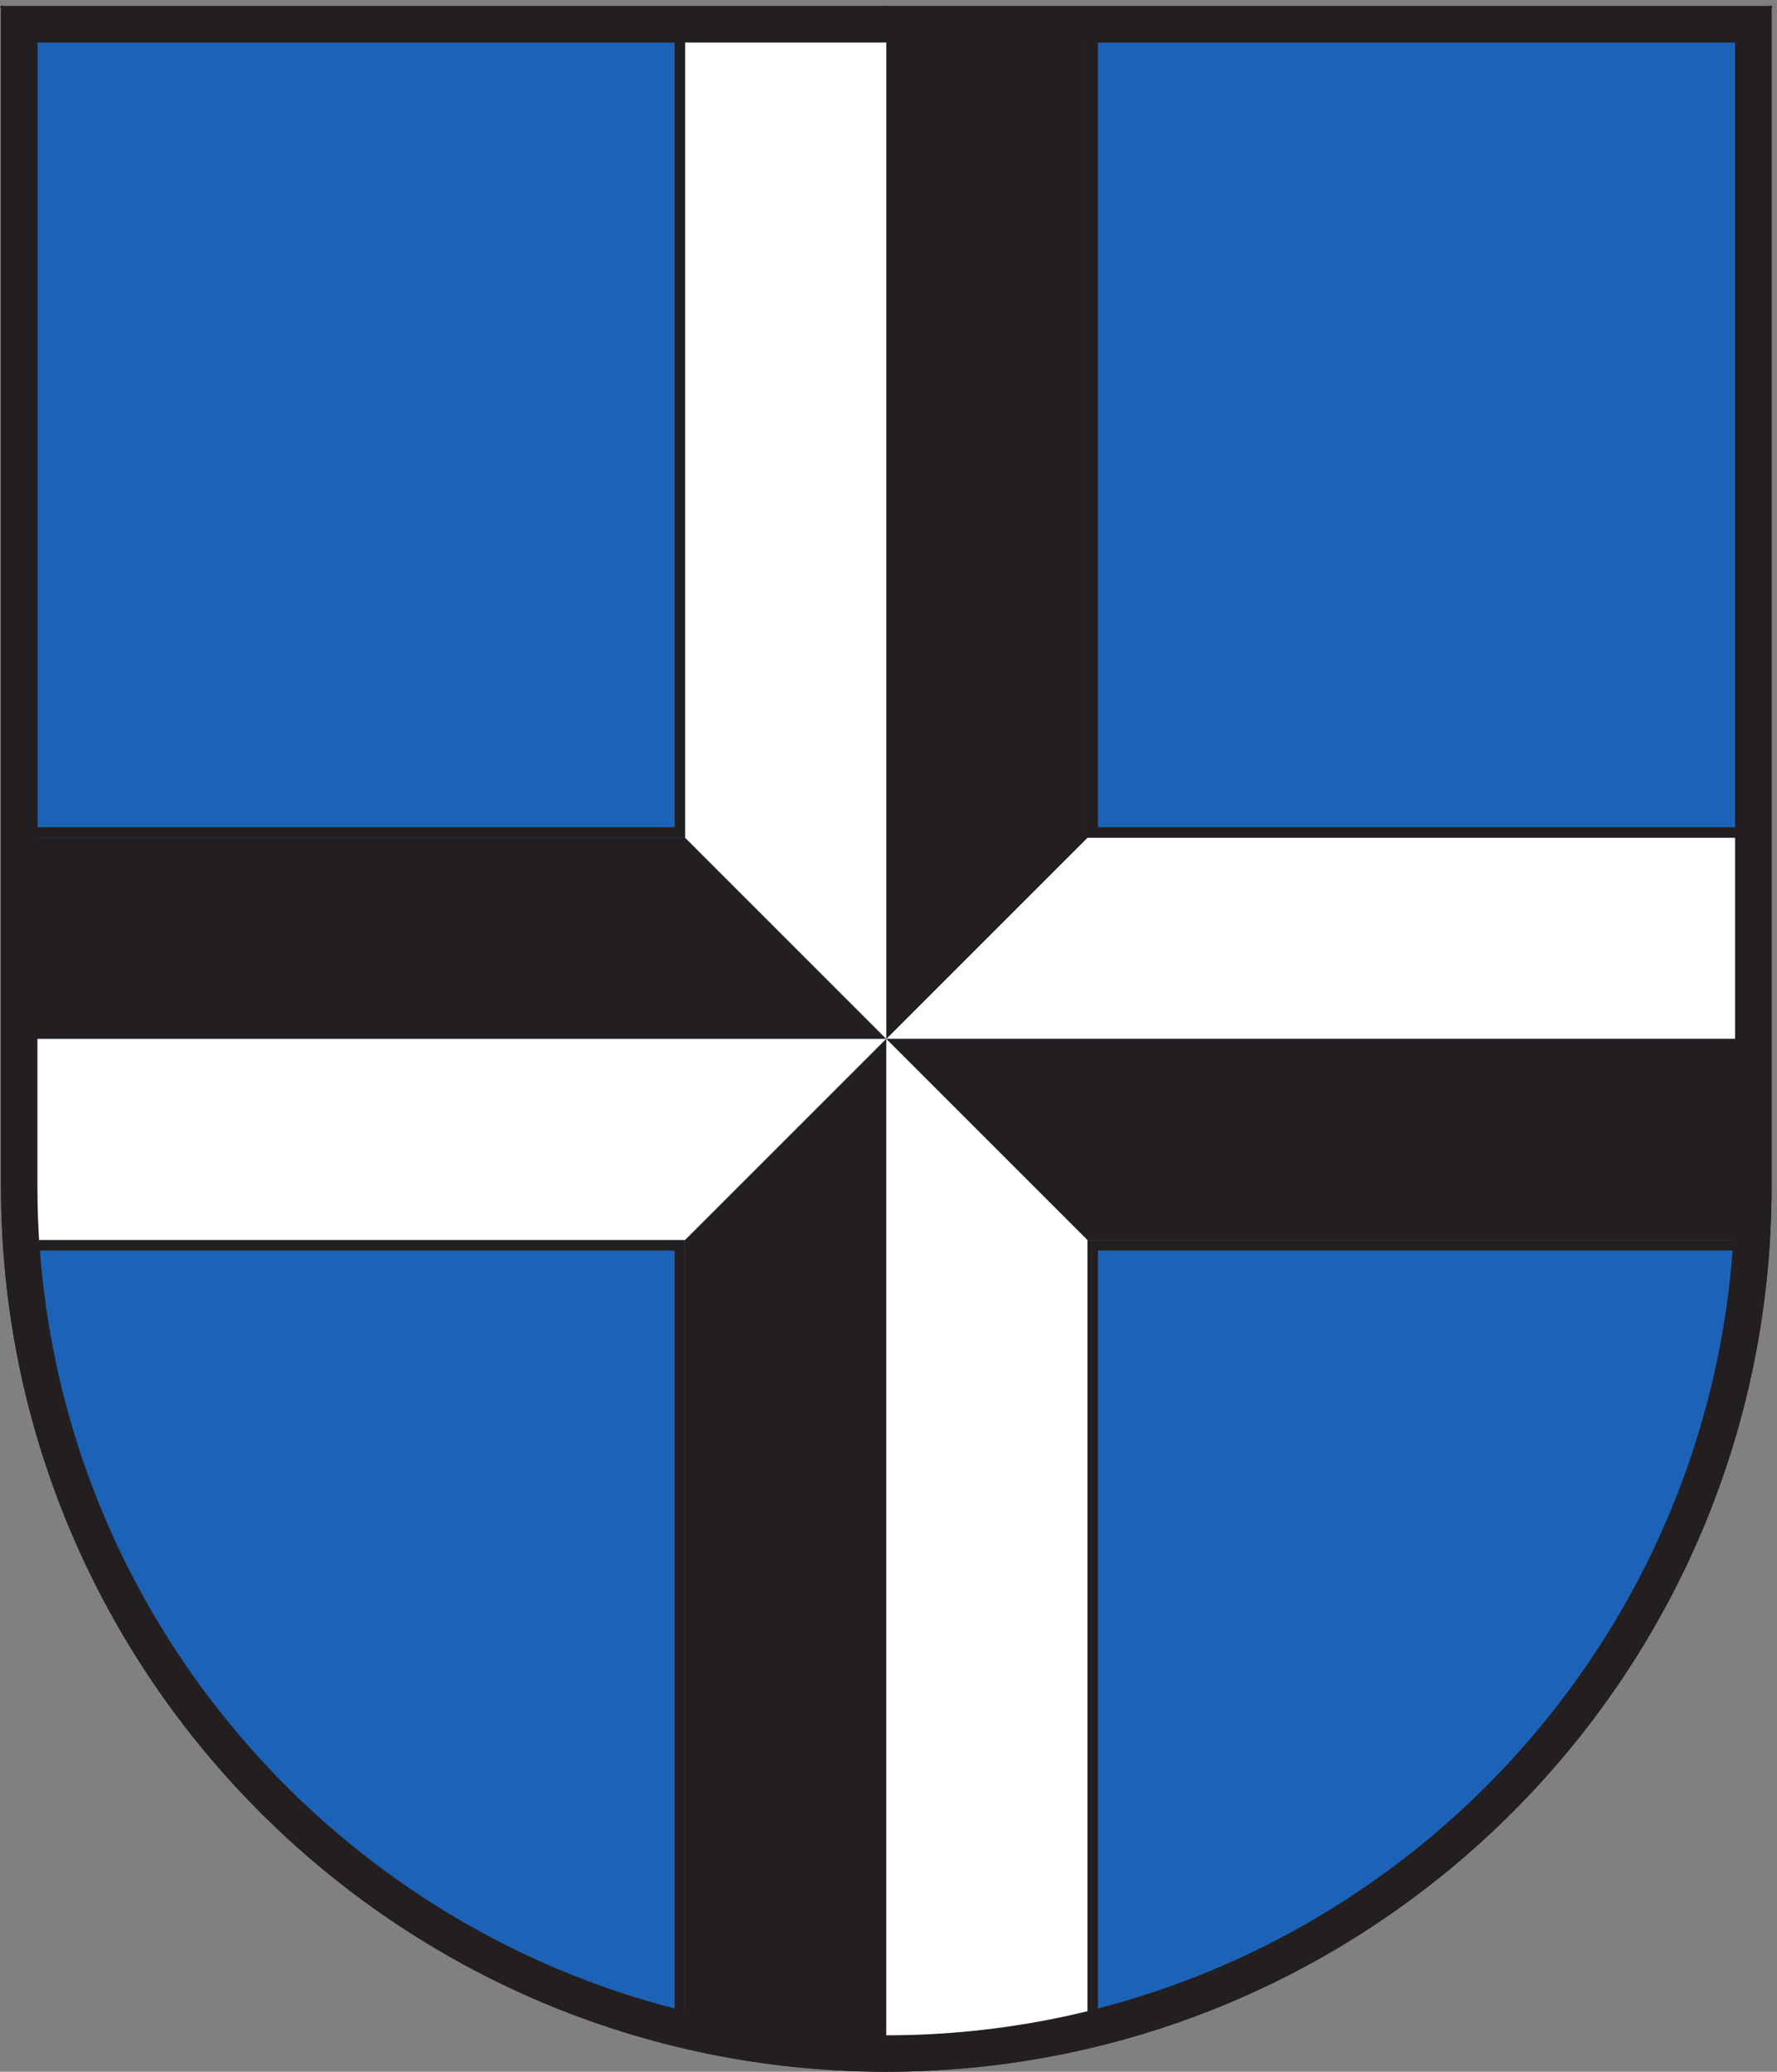 <svg xmlns="http://www.w3.org/2000/svg" height="264.68" width="227.027" xml:space="preserve"><rect width="100%" height="100%" fill="#808080" stroke="none"/><path style="fill:none;stroke:#231f20;stroke-width:2.5;stroke-linecap:butt;stroke-linejoin:miter;stroke-miterlimit:10;stroke-dasharray:none;stroke-opacity:1" d="M851.34 1984.26V0M.95 992.133h1700.79M851.34 1984.26V0M.95 992.133h1700.79M231.152 268.582 1701.74 1984.26M1471.53 268.582.95 1984.26" transform="matrix(.133 0 0 -.133 0 264.68)"/><path style="fill:#1c63b7;fill-opacity:1;fill-rule:evenodd;stroke:none" d="M851.34 17.5c-459.254 0-832.89 373.641-832.89 832.898V1966.76h1665.79V850.398c0-459.257-373.64-832.898-832.9-832.898" transform="matrix(.133 0 0 -.133 0 264.68)"/><path style="fill:#231f20;fill-opacity:1;fill-rule:nonzero;stroke:none" d="M1701.74 1984.26H.95V850.398C.95 380.738 381.683 0 851.34 0c469.66 0 850.4 380.738 850.4 850.398V1984.26zm-35-35V850.398C1666.74 400.781 1300.96 35 851.34 35 401.73 35 35.95 400.781 35.95 850.398V1949.26h1630.79" transform="matrix(.133 0 0 -.133 0 264.68)"/><path style="fill:#fff;fill-opacity:1;fill-rule:nonzero;stroke:none" d="m851.34 992.133 193.31 193.297h637.41V992.133H851.34" transform="matrix(.133 0 0 -.133 0 264.68)"/><path style="fill:#231f20;fill-opacity:1;fill-rule:nonzero;stroke:none" d="m851.34 992.133 193.31-193.301h637.41v193.301H851.34M851.34 992.133 658.043 1185.43H20.629V992.133H851.34" transform="matrix(.133 0 0 -.133 0 264.68)"/><path style="fill:#fff;fill-opacity:1;fill-rule:nonzero;stroke:none" d="M851.34 992.133 658.043 798.832H20.629v193.301H851.34" transform="matrix(.133 0 0 -.133 0 264.68)"/><path style="fill:#231f20;fill-opacity:1;fill-rule:nonzero;stroke:none" d="M851.34 992.133 658.043 798.832V36.352l193.297-20v975.781" transform="matrix(.133 0 0 -.133 0 264.68)"/><path style="fill:#fff;fill-opacity:1;fill-rule:nonzero;stroke:none" d="m851.34 992.133 193.31-193.301V36.352l-193.31-20v975.781" transform="matrix(.133 0 0 -.133 0 264.68)"/><path style="fill:#231f20;fill-opacity:1;fill-rule:nonzero;stroke:none" d="m851.34 992.133 193.31 193.297v775.92H851.34V992.133" transform="matrix(.133 0 0 -.133 0 264.68)"/><path style="fill:#fff;fill-opacity:1;fill-rule:nonzero;stroke:none" d="M851.34 992.133 658.043 1185.43v775.92H851.34V992.133" transform="matrix(.133 0 0 -.133 0 264.68)"/><path style="fill:#231f20;fill-opacity:1;fill-rule:nonzero;stroke:none" d="M1054.65 1971.35H648.043v-775.92H10.629V788.832h637.414V27.34l8.973-.942L850.313 6.41l1.027-.11 1.031.11 193.299 19.988 8.98.942v761.492h637.41v406.598h-637.41v775.92zm-10-10v-775.92h637.41V798.832h-637.41V36.352l-193.31-20-193.297 20v762.48H20.629v386.598h637.414v775.92h386.607" transform="matrix(.133 0 0 -.133 0 264.68)"/><path style="fill:#231f20;fill-opacity:1;fill-rule:nonzero;stroke:none" d="M1701.74 1984.26H.95V850.398C.95 380.738 381.683 0 851.34 0c469.66 0 850.4 380.738 850.4 850.398V1984.26zm-35-35V850.398C1666.74 400.781 1300.96 35 851.34 35 401.73 35 35.95 400.781 35.95 850.398V1949.26h1630.79" transform="matrix(.133 0 0 -.133 0 264.68)"/></svg>